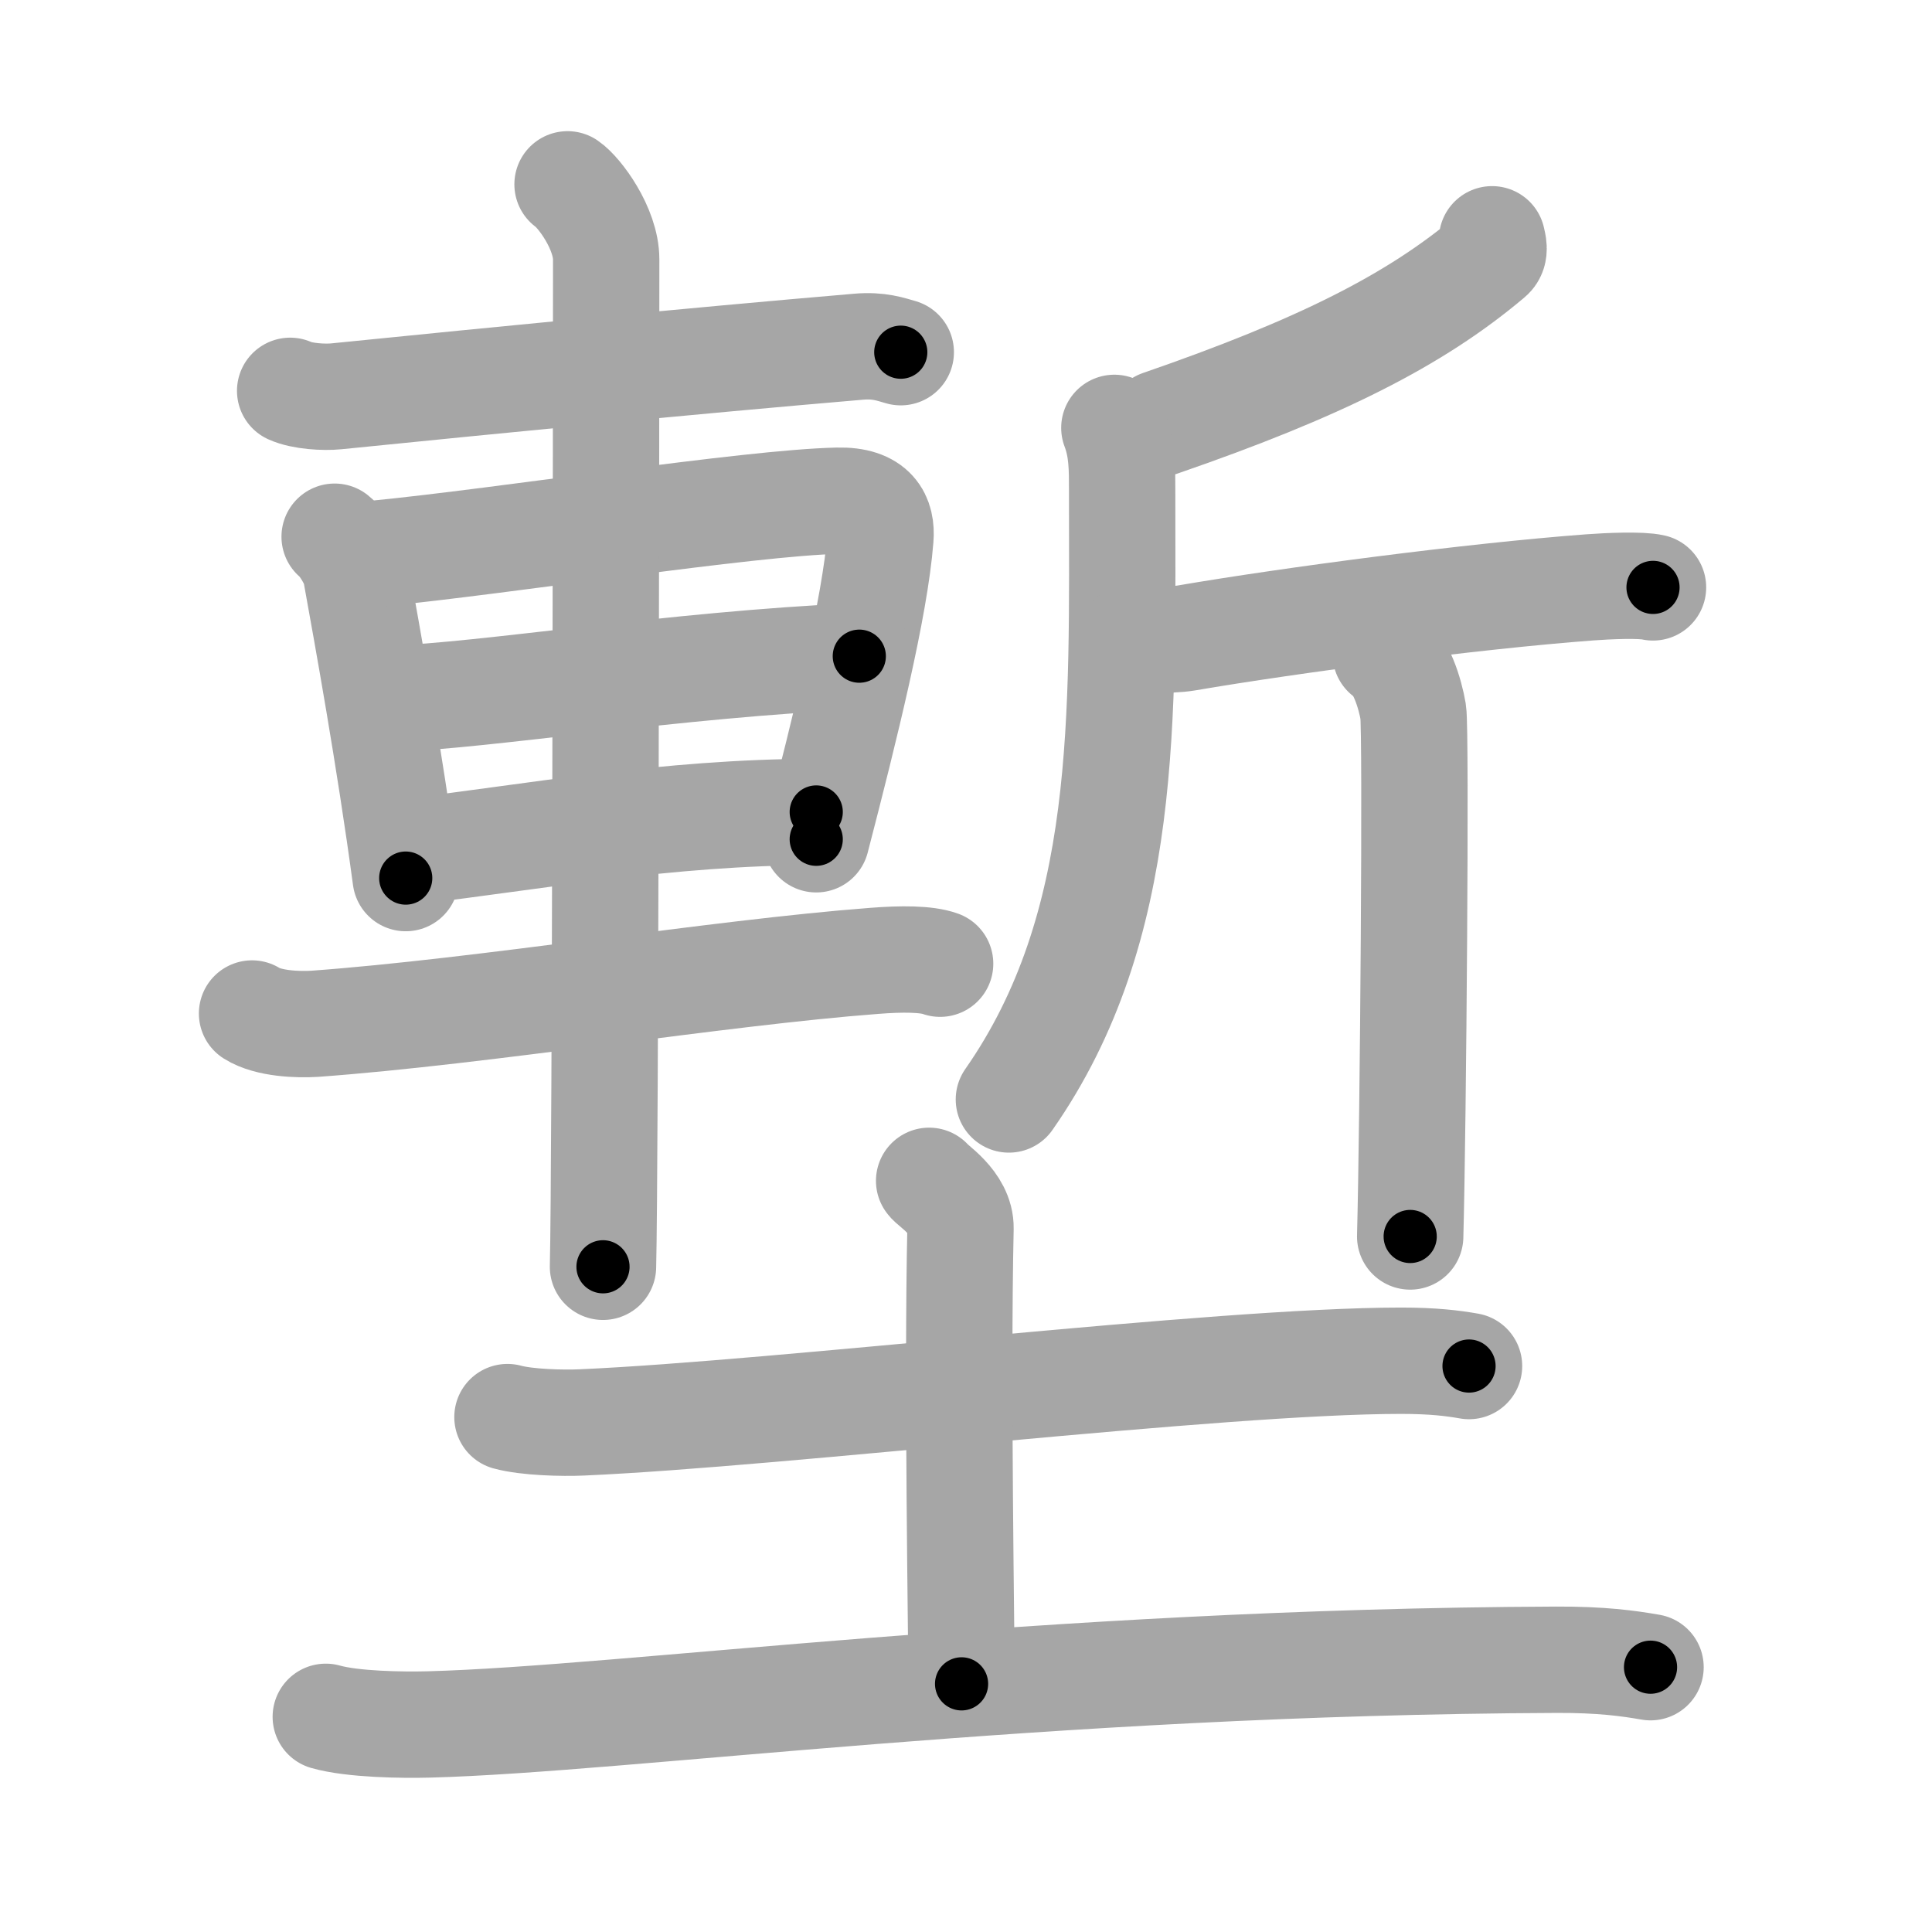 <svg xmlns="http://www.w3.org/2000/svg" viewBox="0 0 109 109" id="5879"><g fill="none" stroke="#a6a6a6" stroke-width="6" stroke-linecap="round" stroke-linejoin="round"><g><g><g><path d="M16.37,22.05c0.68,0.31,1.92,0.38,2.6,0.31c9.45-0.95,19.86-1.98,29.48-2.8c1.13-0.1,1.81,0.15,2.37,0.31" /><path d="M18.88,30.28c0.48,0.38,1.1,1.46,1.19,1.96c0.65,3.6,1.9,10.48,2.82,17.3" /><path d="M21.2,31.24c7.34-0.72,21.05-2.88,26.06-2.99c2.07-0.05,2.5,0.99,2.41,2.11c-0.3,3.88-1.97,10.63-3.62,16.99" /><path d="M22.02,39.43c5.54-0.19,15.83-1.93,26.46-2.41" /><path d="M23.39,48.01c6.44-0.75,14.28-2.2,22.66-2.2" /><path d="M14.22,57.18c0.92,0.58,2.59,0.64,3.54,0.58c9.49-0.69,22.73-2.88,31.57-3.55c1.53-0.12,2.94-0.12,3.71,0.16" /><path d="M32.02,10.4c0.66,0.45,2.18,2.48,2.18,4.24c0,6.59-0.04,51.25-0.18,56.83" /></g><g><path d="M84.18,13.5c0.05,0.24,0.21,0.72-0.1,0.98c-4.24,3.59-9.67,6.31-18.62,9.4" /><path d="M62.87,24.14c0.45,1.18,0.44,2.3,0.44,3.59c0,12.69,0.44,24.52-6.39,34.3" /><path d="M63.92,35.9c0.4,0.16,1.97,0.27,3.03,0.09c5.85-1,16.06-2.35,22.72-2.85c1.07-0.08,2.92-0.16,3.59,0" /><path d="M78.18,36.9c0.86,0.5,1.38,2.25,1.55,3.26c0.17,1,0,23.33-0.17,29.6" /></g></g><g><path d="M28.63,79.95c1.1,0.3,3.11,0.35,4.21,0.3c11.31-0.5,35.92-3.48,46.2-3.48c1.83,0,2.93,0.14,3.84,0.3" /><path d="M52.42,66.62c0.12,0.23,1.8,1.21,1.77,2.69C54,77.75,54.25,92.59,54.25,95" /><path d="M18.38,96.86c1.52,0.43,4.31,0.47,5.82,0.43c11.05-0.29,34.53-3.53,63.61-3.65c2.53-0.01,4.05,0.2,5.31,0.42" /></g></g></g><g fill="none" stroke="#000" stroke-width="3" stroke-linecap="round" stroke-linejoin="round"><path d="M16.37,22.05c0.68,0.31,1.92,0.38,2.6,0.31c9.45-0.95,19.86-1.98,29.48-2.8c1.13-0.1,1.81,0.15,2.37,0.31" stroke-dasharray="34.663" stroke-dashoffset="34.663"><animate attributeName="stroke-dashoffset" values="34.663;34.663;0" dur="0.347s" fill="freeze" begin="0s;5879.click" /></path><path d="M18.88,30.28c0.48,0.38,1.1,1.46,1.19,1.96c0.65,3.6,1.9,10.48,2.82,17.3" stroke-dasharray="19.853" stroke-dashoffset="19.853"><animate attributeName="stroke-dashoffset" values="19.853" fill="freeze" begin="5879.click" /><animate attributeName="stroke-dashoffset" values="19.853;19.853;0" keyTimes="0;0.636;1" dur="0.546s" fill="freeze" begin="0s;5879.click" /></path><path d="M21.2,31.24c7.34-0.72,21.05-2.88,26.06-2.99c2.07-0.05,2.5,0.99,2.41,2.11c-0.3,3.88-1.97,10.63-3.62,16.99" stroke-dasharray="47.388" stroke-dashoffset="47.388"><animate attributeName="stroke-dashoffset" values="47.388" fill="freeze" begin="5879.click" /><animate attributeName="stroke-dashoffset" values="47.388;47.388;0" keyTimes="0;0.535;1" dur="1.02s" fill="freeze" begin="0s;5879.click" /></path><path d="M22.02,39.43c5.54-0.19,15.83-1.93,26.46-2.41" stroke-dasharray="26.576" stroke-dashoffset="26.576"><animate attributeName="stroke-dashoffset" values="26.576" fill="freeze" begin="5879.click" /><animate attributeName="stroke-dashoffset" values="26.576;26.576;0" keyTimes="0;0.793;1" dur="1.286s" fill="freeze" begin="0s;5879.click" /></path><path d="M23.39,48.01c6.44-0.75,14.28-2.2,22.66-2.2" stroke-dasharray="22.786" stroke-dashoffset="22.786"><animate attributeName="stroke-dashoffset" values="22.786" fill="freeze" begin="5879.click" /><animate attributeName="stroke-dashoffset" values="22.786;22.786;0" keyTimes="0;0.849;1" dur="1.514s" fill="freeze" begin="0s;5879.click" /></path><path d="M14.22,57.18c0.92,0.58,2.59,0.64,3.54,0.58c9.49-0.69,22.73-2.88,31.57-3.55c1.53-0.12,2.94-0.12,3.71,0.16" stroke-dasharray="39.144" stroke-dashoffset="39.144"><animate attributeName="stroke-dashoffset" values="39.144" fill="freeze" begin="5879.click" /><animate attributeName="stroke-dashoffset" values="39.144;39.144;0" keyTimes="0;0.795;1" dur="1.905s" fill="freeze" begin="0s;5879.click" /></path><path d="M32.02,10.4c0.66,0.45,2.18,2.48,2.18,4.24c0,6.59-0.04,51.25-0.18,56.83" stroke-dasharray="61.726" stroke-dashoffset="61.726"><animate attributeName="stroke-dashoffset" values="61.726" fill="freeze" begin="5879.click" /><animate attributeName="stroke-dashoffset" values="61.726;61.726;0" keyTimes="0;0.804;1" dur="2.369s" fill="freeze" begin="0s;5879.click" /></path><path d="M84.18,13.5c0.05,0.24,0.21,0.72-0.1,0.98c-4.24,3.59-9.67,6.31-18.62,9.4" stroke-dasharray="22.022" stroke-dashoffset="22.022"><animate attributeName="stroke-dashoffset" values="22.022" fill="freeze" begin="5879.click" /><animate attributeName="stroke-dashoffset" values="22.022;22.022;0" keyTimes="0;0.915;1" dur="2.589s" fill="freeze" begin="0s;5879.click" /></path><path d="M62.87,24.14c0.45,1.18,0.44,2.3,0.44,3.59c0,12.69,0.44,24.52-6.39,34.3" stroke-dasharray="39.139" stroke-dashoffset="39.139"><animate attributeName="stroke-dashoffset" values="39.139" fill="freeze" begin="5879.click" /><animate attributeName="stroke-dashoffset" values="39.139;39.139;0" keyTimes="0;0.869;1" dur="2.98s" fill="freeze" begin="0s;5879.click" /></path><path d="M63.92,35.9c0.4,0.16,1.97,0.27,3.03,0.09c5.85-1,16.06-2.35,22.72-2.85c1.07-0.08,2.92-0.16,3.59,0" stroke-dasharray="29.554" stroke-dashoffset="29.554"><animate attributeName="stroke-dashoffset" values="29.554" fill="freeze" begin="5879.click" /><animate attributeName="stroke-dashoffset" values="29.554;29.554;0" keyTimes="0;0.91;1" dur="3.276s" fill="freeze" begin="0s;5879.click" /></path><path d="M78.18,36.9c0.86,0.5,1.38,2.25,1.55,3.26c0.17,1,0,23.33-0.17,29.6" stroke-dasharray="33.301" stroke-dashoffset="33.301"><animate attributeName="stroke-dashoffset" values="33.301" fill="freeze" begin="5879.click" /><animate attributeName="stroke-dashoffset" values="33.301;33.301;0" keyTimes="0;0.908;1" dur="3.609s" fill="freeze" begin="0s;5879.click" /></path><path d="M28.63,79.95c1.1,0.3,3.11,0.35,4.21,0.3c11.31-0.5,35.92-3.48,46.2-3.48c1.83,0,2.93,0.14,3.84,0.3" stroke-dasharray="54.431" stroke-dashoffset="54.431"><animate attributeName="stroke-dashoffset" values="54.431" fill="freeze" begin="5879.click" /><animate attributeName="stroke-dashoffset" values="54.431;54.431;0" keyTimes="0;0.869;1" dur="4.153s" fill="freeze" begin="0s;5879.click" /></path><path d="M52.42,66.62c0.12,0.23,1.8,1.21,1.77,2.69C54,77.75,54.25,92.59,54.25,95" stroke-dasharray="29.026" stroke-dashoffset="29.026"><animate attributeName="stroke-dashoffset" values="29.026" fill="freeze" begin="5879.click" /><animate attributeName="stroke-dashoffset" values="29.026;29.026;0" keyTimes="0;0.935;1" dur="4.443s" fill="freeze" begin="0s;5879.click" /></path><path d="M18.38,96.86c1.52,0.43,4.31,0.47,5.82,0.43c11.05-0.29,34.53-3.53,63.61-3.65c2.53-0.01,4.05,0.2,5.31,0.42" stroke-dasharray="74.921" stroke-dashoffset="74.921"><animate attributeName="stroke-dashoffset" values="74.921" fill="freeze" begin="5879.click" /><animate attributeName="stroke-dashoffset" values="74.921;74.921;0" keyTimes="0;0.888;1" dur="5.006s" fill="freeze" begin="0s;5879.click" /></path></g></svg>
